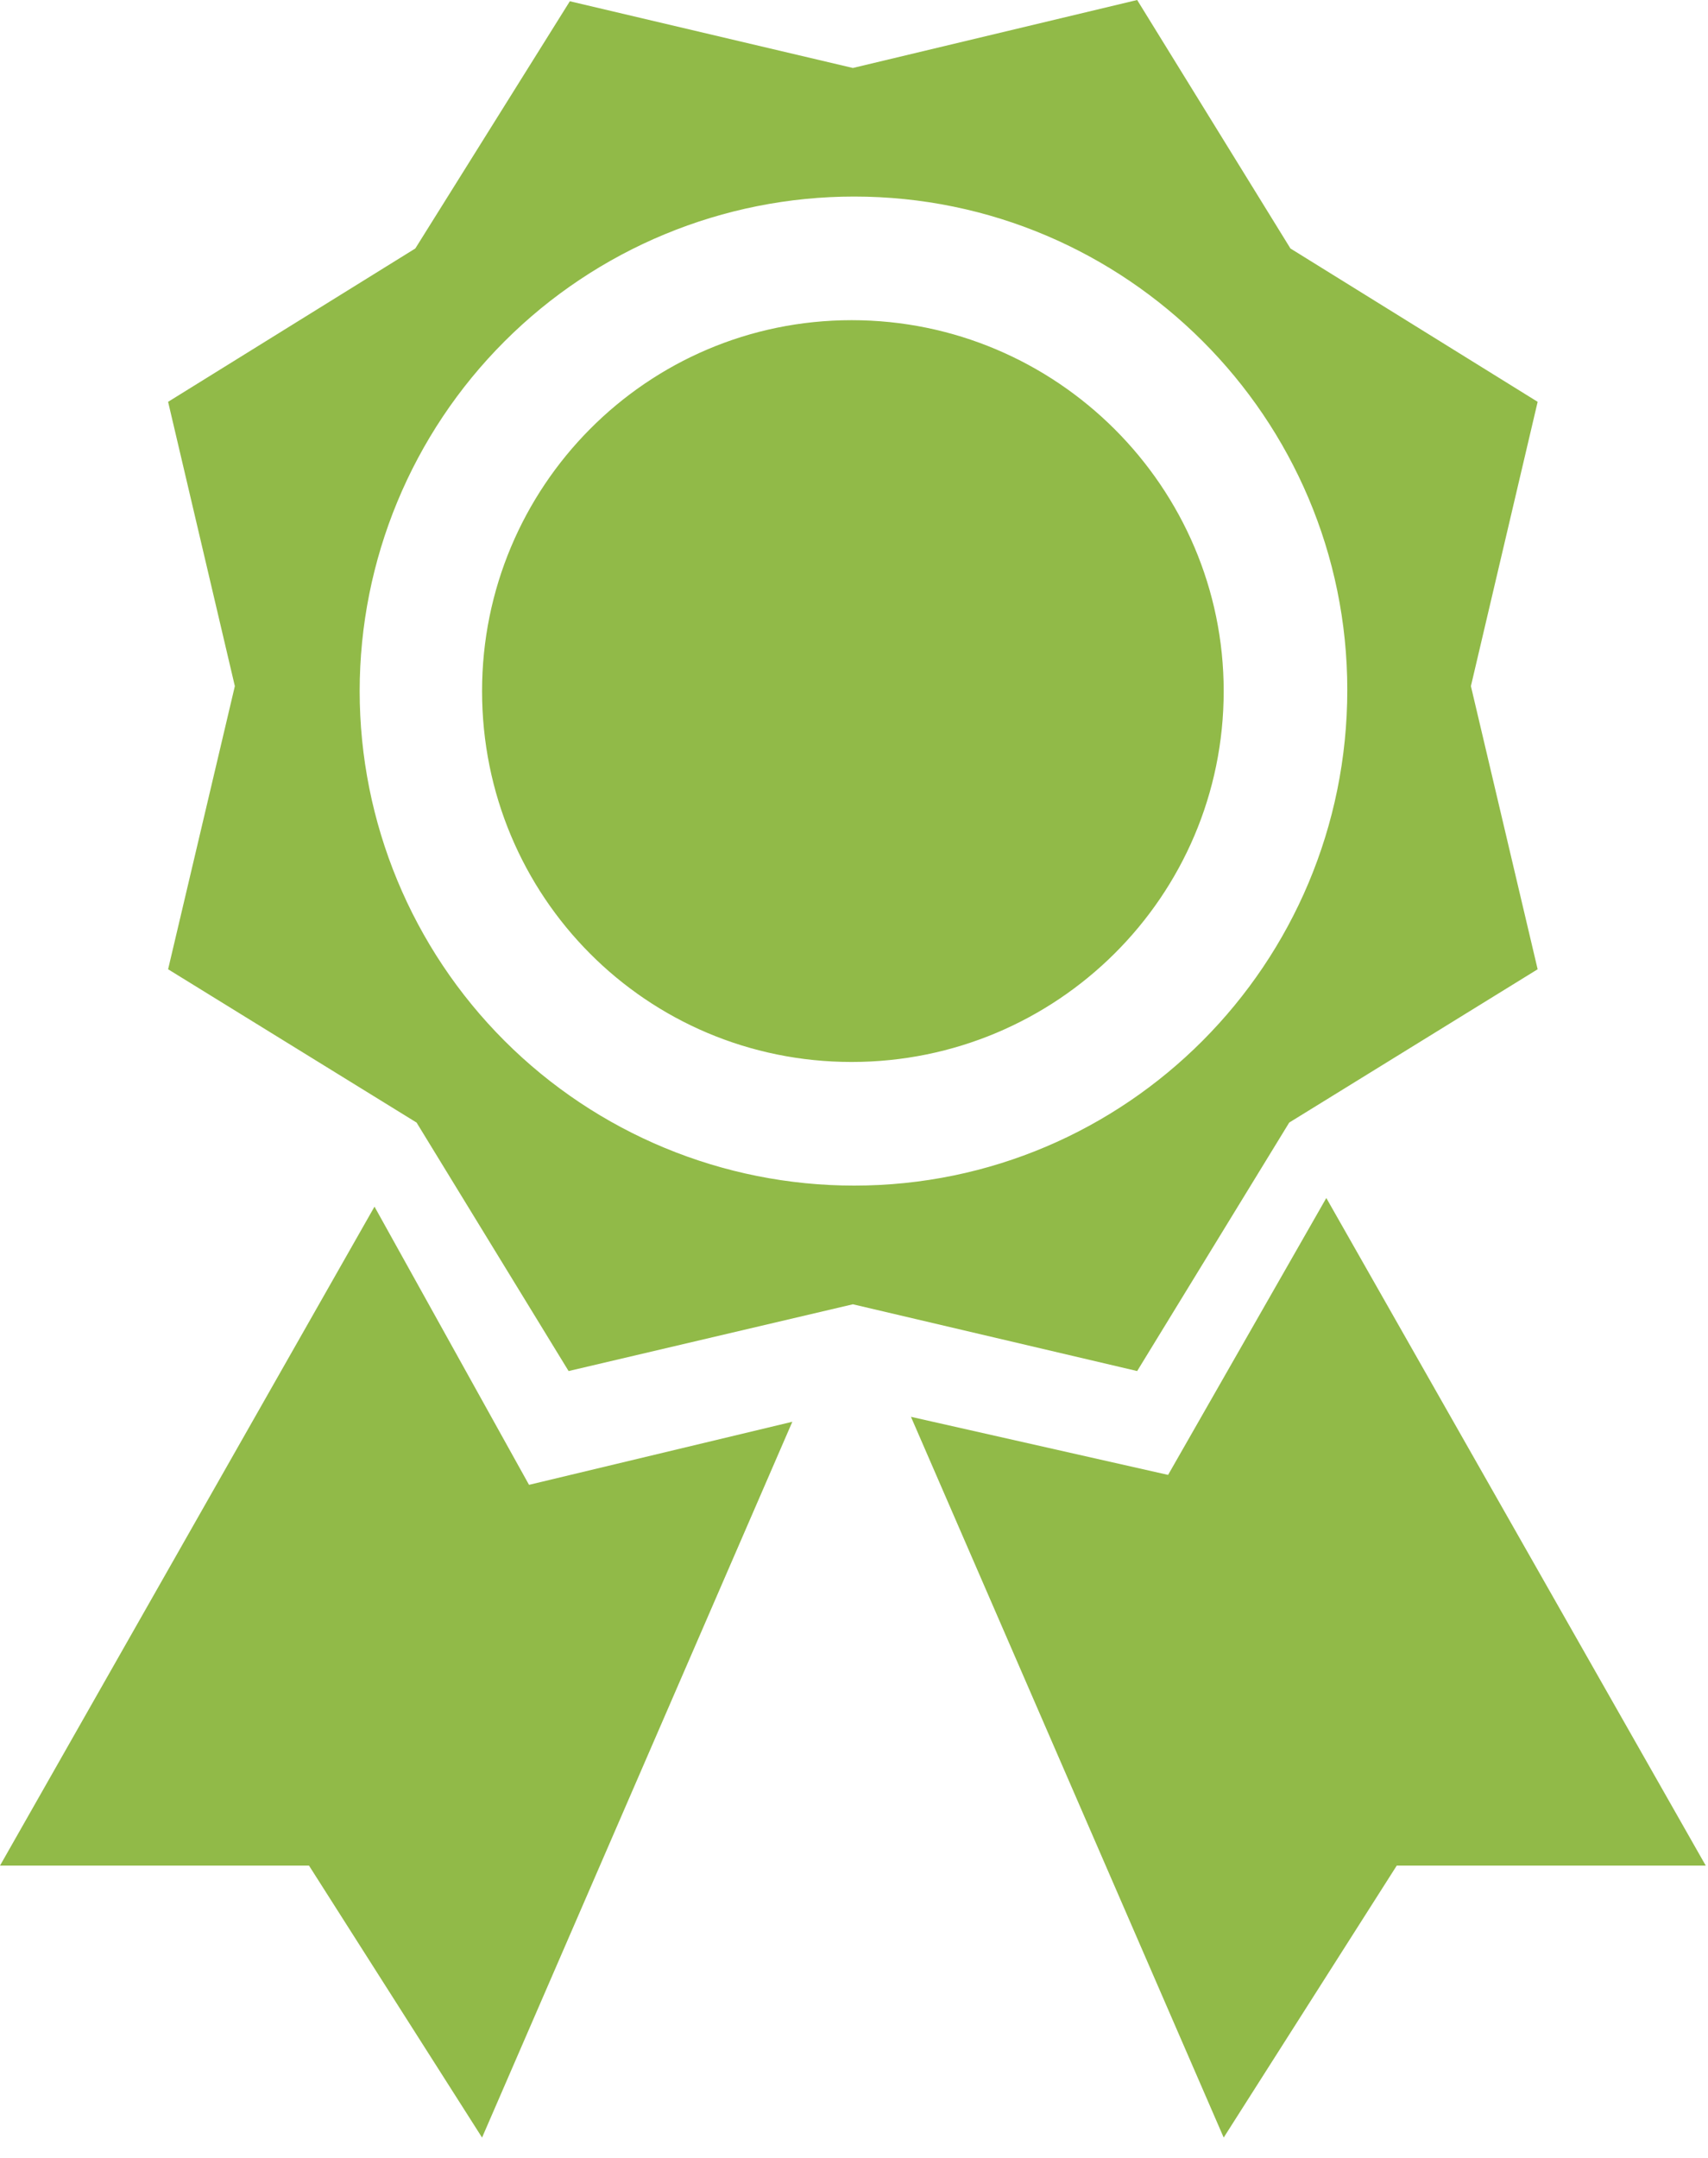 <svg width="38" height="48" viewBox="0 0 38 48" fill="none" xmlns="http://www.w3.org/2000/svg">
<path d="M3.74 8.938L5.225 15.262L3.74 21.56L9.268 24.97L12.65 30.497L18.975 29.012L25.3 30.497L28.683 24.97L34.21 21.56L32.725 15.262L34.21 8.938L28.71 5.527L25.3 0L18.975 1.512L12.678 0.028L9.24 5.527L3.74 8.938ZM19.003 26.372C16.085 26.372 13.287 25.214 11.224 23.151C9.161 21.088 8.002 18.29 8.002 15.373C8.002 12.455 9.161 9.657 11.224 7.594C13.287 5.531 16.085 4.372 19.003 4.372C25.052 4.372 29.975 9.295 29.975 15.345C29.975 21.45 25.052 26.372 19.003 26.372ZM18.948 23.622C14.383 23.622 10.725 19.938 10.725 15.373C10.725 10.835 14.383 7.122 18.948 7.122C23.512 7.122 27.225 10.835 27.225 15.373C27.225 19.938 23.512 23.622 18.948 23.622ZM29.508 26.648L25.988 32.807L20.267 31.515L27.225 47.547L31.075 41.498H37.95L29.508 26.648ZM8.332 26.84L11.77 33.028L17.628 31.625L10.725 47.547L6.875 41.498H0L8.332 26.84Z" fill="#91BA48"/>
</svg>
